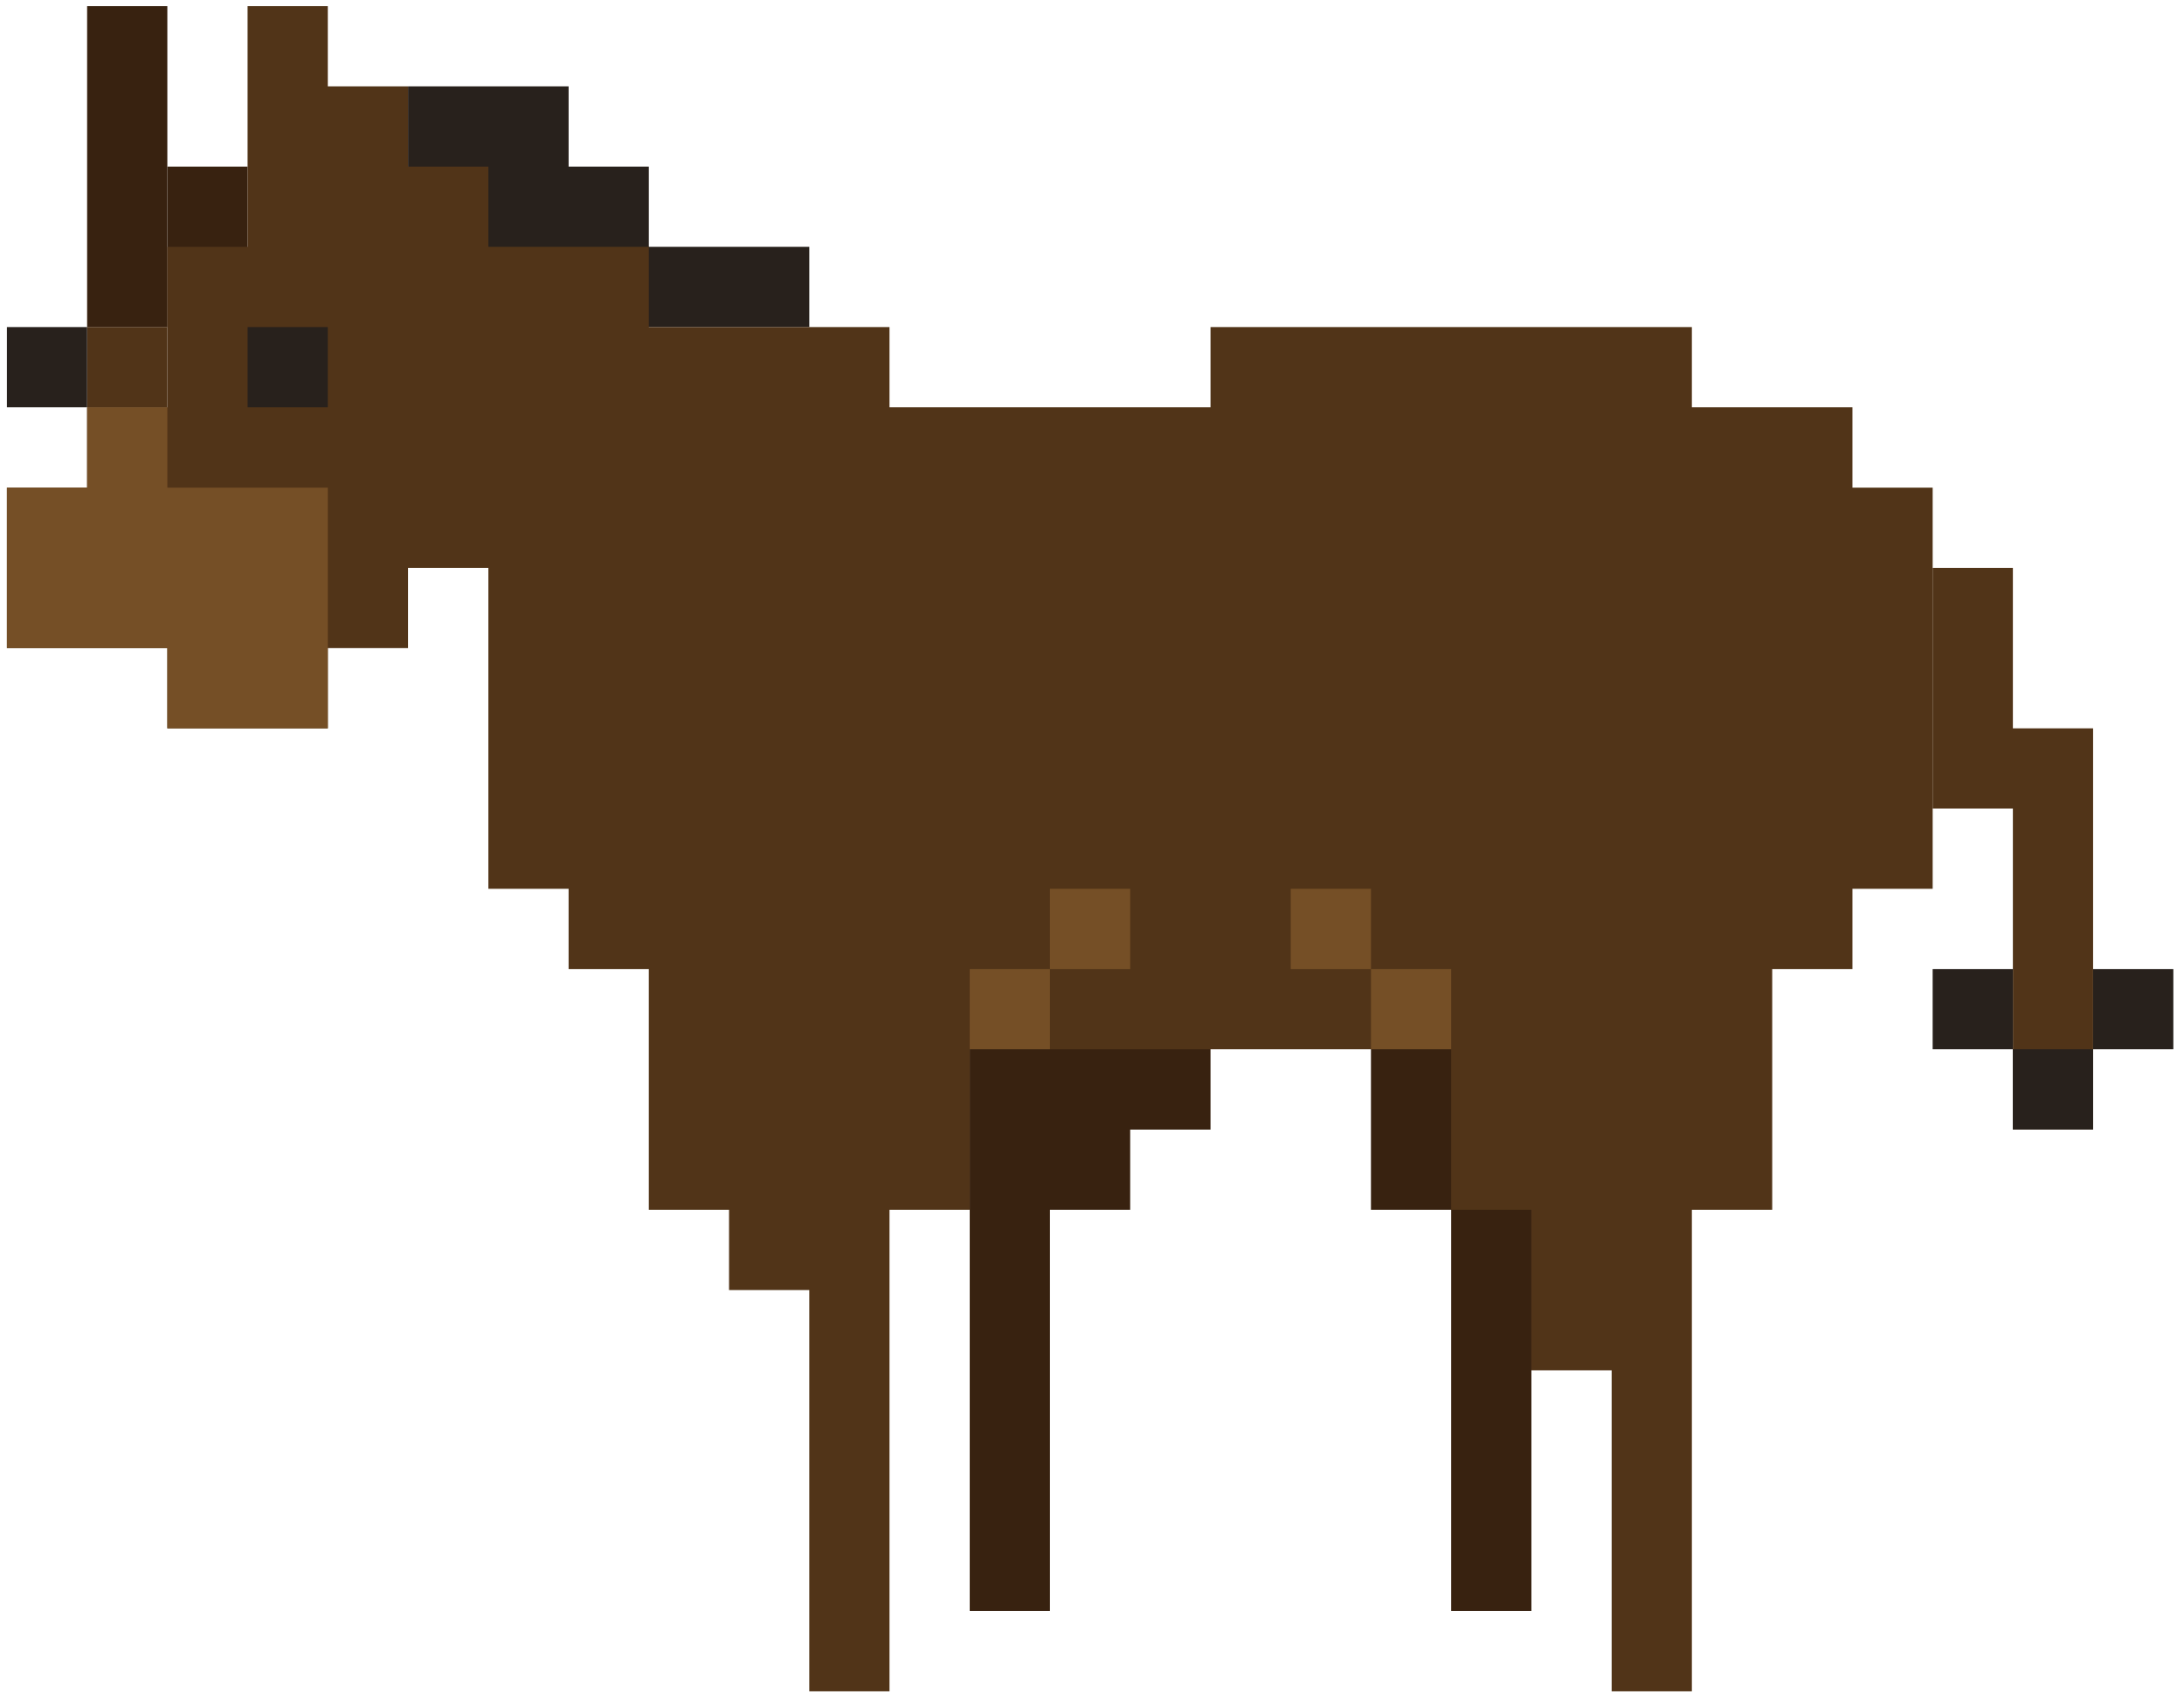 <svg width="199" height="155" viewBox="0 0 199 155" fill="none" xmlns="http://www.w3.org/2000/svg">
<path d="M73.74 29.8V22.49H59.12V15.18H51.81V7.87H44.5H37.18V22.49V29.8H73.74Z" fill="#28211C"/>
<path d="M110.299 95.6V102.92H102.979V110.23H95.669V146.78H88.359V95.6H110.299Z" fill="#382210"/>
<path d="M124.918 95.6V110.23H132.228V146.78H139.538V95.6H124.918Z" fill="#382210"/>
<path d="M15.248 0.56H7.938V29.81H15.248V0.56Z" fill="#382210"/>
<path d="M22.56 15.18H15.25V29.8H22.56V15.18Z" fill="#382210"/>
<path d="M168.789 44.43V37.11H154.159V29.8H110.299V37.11H81.049V29.8H73.739H59.119V22.49H44.499V15.18H37.179V7.87H29.869V0.56H22.559V22.49H15.249V37.11H7.939V44.43H0.629V59.05H15.249V66.36H29.869V59.05H37.179V51.74H44.499V80.98H51.809V88.29H59.119V110.23H66.429V117.54H73.739V154.1H81.049V110.23H88.359V95.6H132.229V110.23H139.539V124.85H146.849V154.1H154.159V110.23H161.479V88.29H168.789V80.98H176.099V44.43H168.789Z" fill="#513418"/>
<path d="M15.248 29.8H7.938V37.11H15.248V29.8Z" fill="#513418"/>
<path d="M29.869 29.8H22.559V37.11H29.869V29.8Z" fill="#28211C"/>
<path d="M7.939 29.8H0.629V37.11H7.939V29.8Z" fill="#28211C"/>
<path d="M7.939 37.11H15.249V44.43H29.869V66.36H15.249V59.05H0.629V44.43H7.939V37.11Z" fill="#754F26"/>
<path d="M117.609 80.98V88.29H124.919V95.6H132.229V88.29H124.919V80.98H117.609Z" fill="#754F26"/>
<path d="M102.979 80.98V88.29H95.669V95.6H88.359V88.29H95.669V80.98H102.979Z" fill="#754F26"/>
<path d="M183.408 66.36V51.74H176.098V59.05V73.67H183.408V102.92H190.718V66.36H183.408Z" fill="#513418"/>
<path d="M190.716 95.6H183.406V102.91H190.716V95.6Z" fill="#28211C"/>
<path d="M183.408 88.29H176.098V95.6H183.408V88.29Z" fill="#28211C"/>
<path d="M198.029 88.29H190.719V95.6H198.029V88.29Z" fill="#28211C"/>
</svg>
